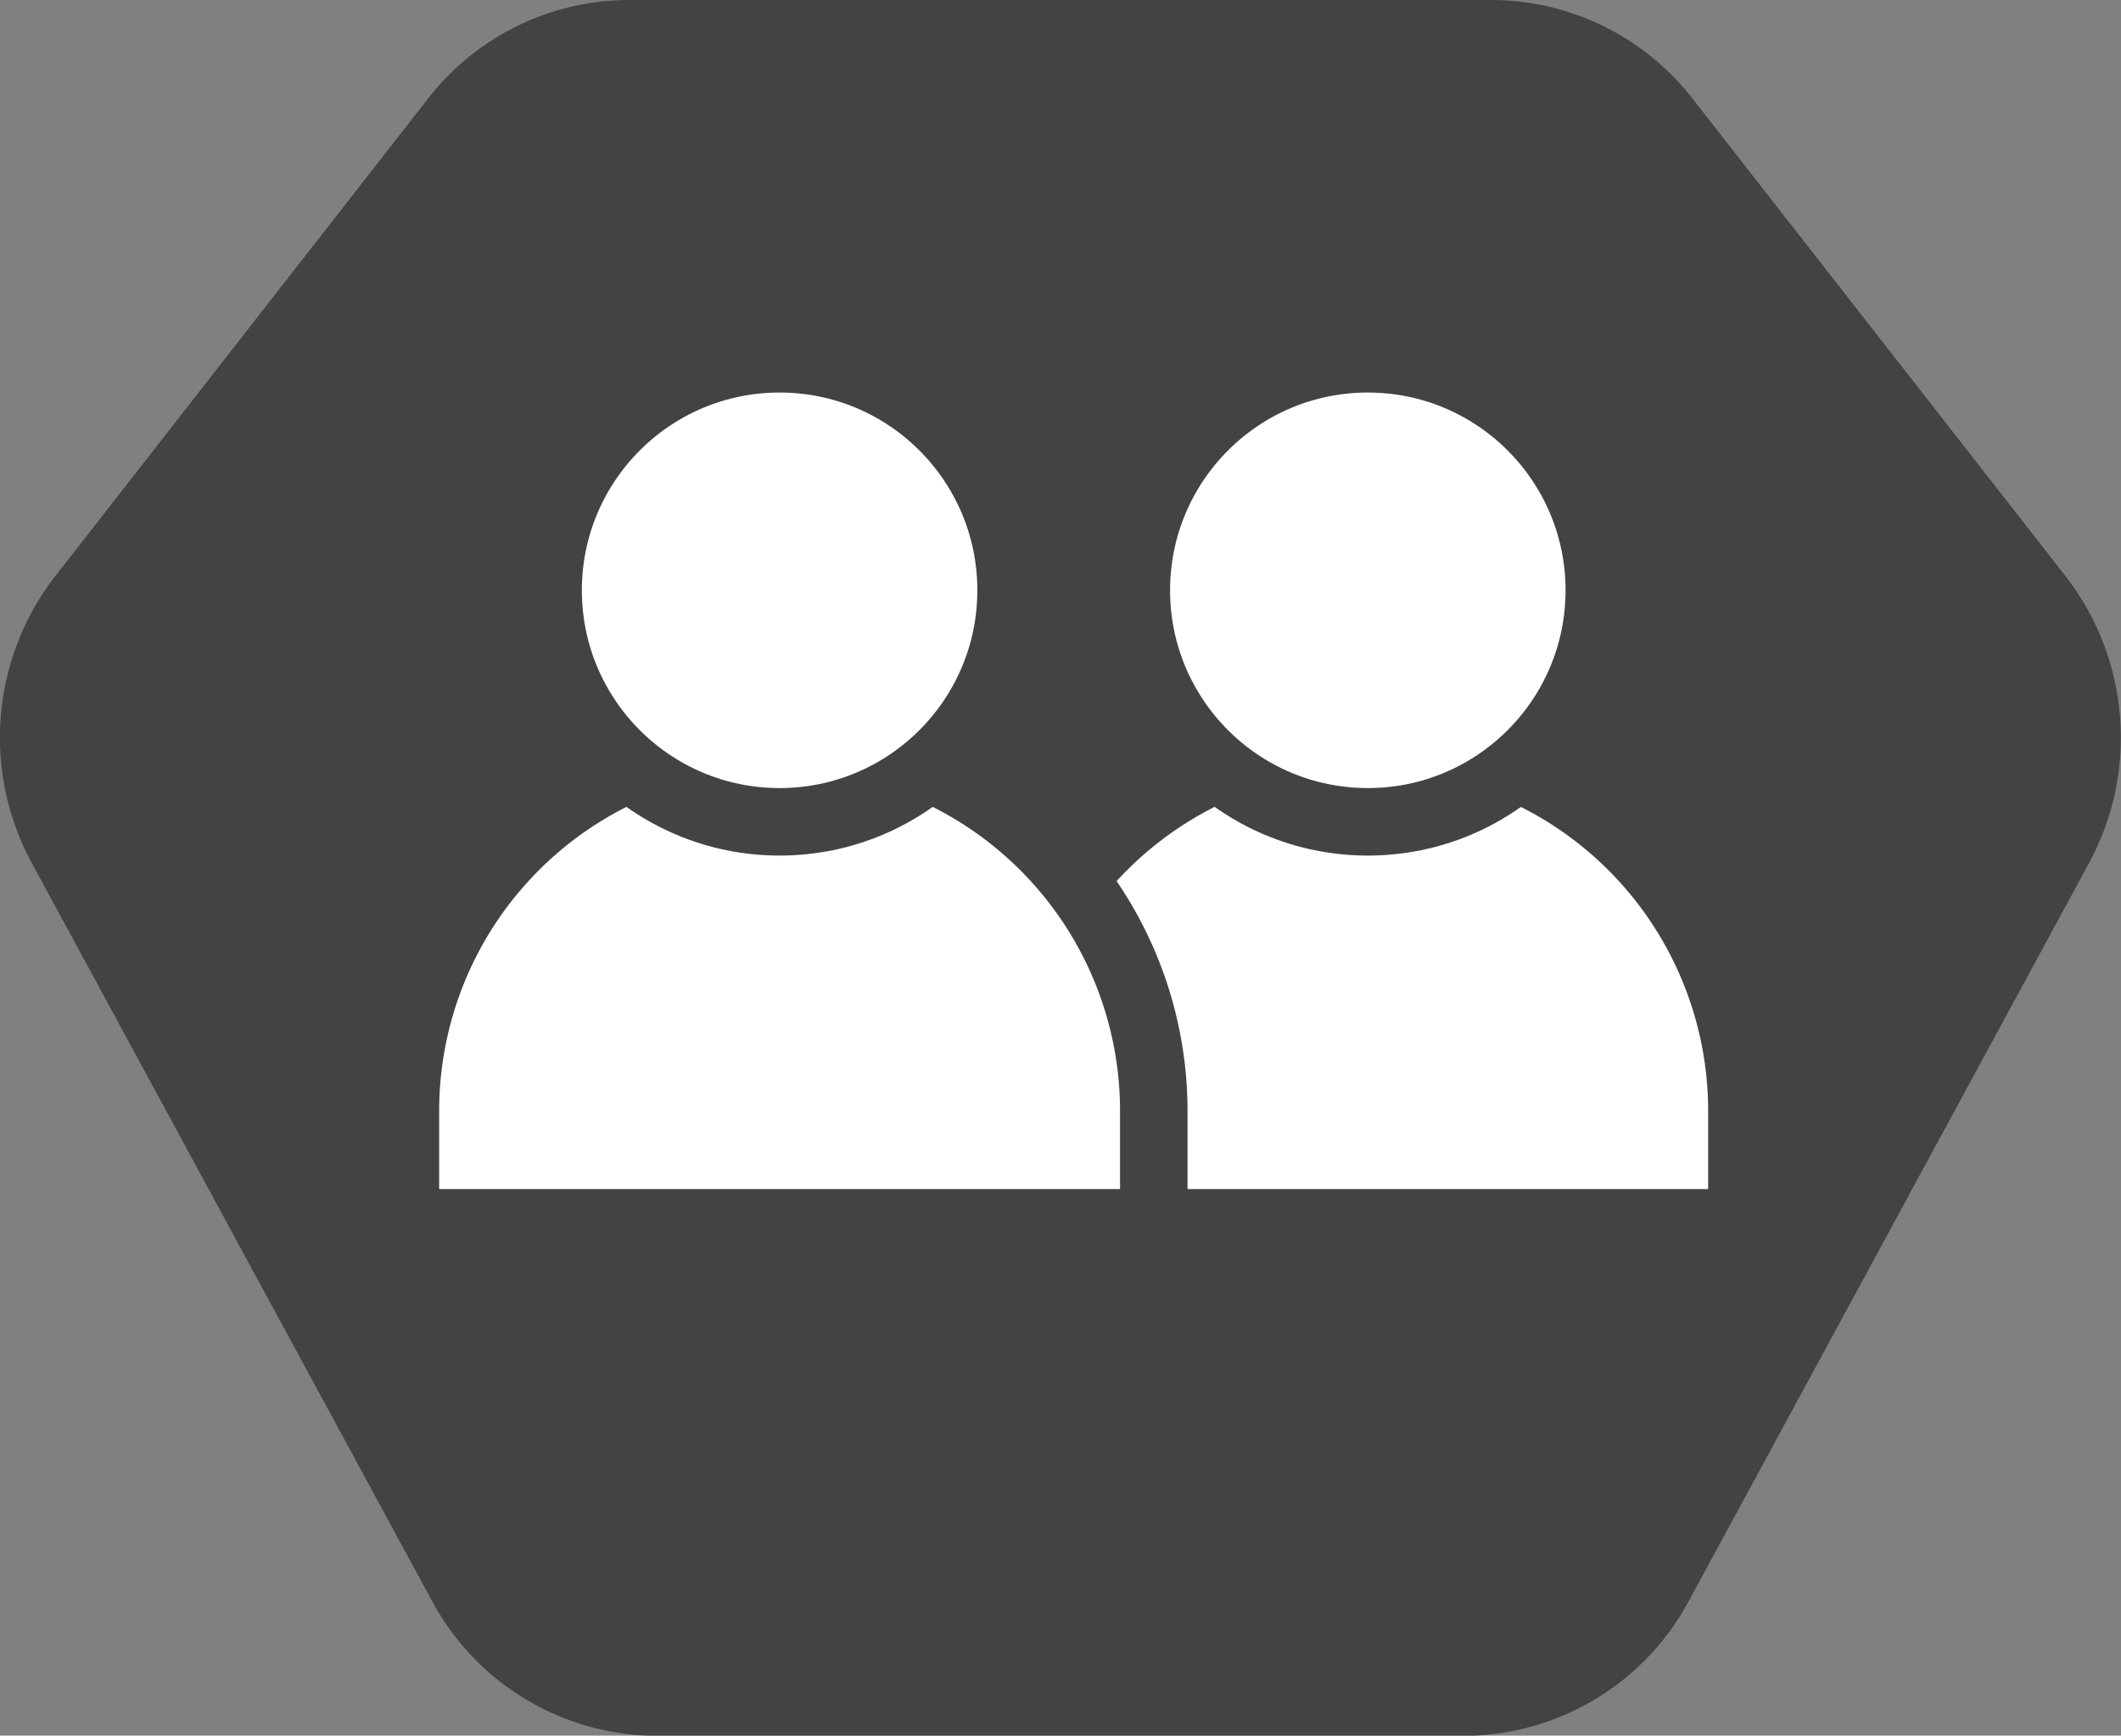 <svg xmlns="http://www.w3.org/2000/svg" id="그룹_897" width="21.999" height="18" viewBox="0 0 21.999 18">
    <rect x="0" y="0" width="21.999" height="18" fill="#808080" stroke="none"/>
    <defs>
        <style>
            .cls-2{fill:#fff;stroke:#434343;stroke-linejoin:round;stroke-miterlimit:10;stroke-width:.7px}
        </style>
    </defs>
    <g id="그룹_643">
        <path id="패스_1024" fill="#434343" d="M417.918 372.189h-8.948a2.647 2.647 0 0 0-2.086 1.023l-3.865 4.951a2.728 2.728 0 0 0-.245 2.975l4.151 7.653a2.655 2.655 0 0 0 2.331 1.4h8.375a2.655 2.655 0 0 0 2.331-1.4l4.151-7.653a2.729 2.729 0 0 0-.245-2.975L420 373.212a2.648 2.648 0 0 0-2.082-1.023z" transform="translate(-402.445 -372.189)"/>
    </g>
    <g id="그룹_644" transform="translate(4.205 3.721)">
        <g id="그룹_441" transform="translate(6.1 3.92)">
            <path id="사각형_203" d="M3.881 0a3.881 3.881 0 0 1 3.881 3.881v1.16H0v-1.16A3.881 3.881 0 0 1 3.881 0z" class="cls-2"/>
        </g>
        <circle id="타원_242" cx="2.401" cy="2.401" r="2.401" class="cls-2" transform="translate(7.581)"/>
        <g id="그룹_440" transform="translate(0 3.92)">
            <path id="사각형_202" d="M3.881 0a3.881 3.881 0 0 1 3.881 3.881v1.16H0v-1.16A3.881 3.881 0 0 1 3.881 0z" class="cls-2"/>
        </g>
        <circle id="타원_241" cx="2.401" cy="2.401" r="2.401" class="cls-2" transform="translate(1.48)"/>
    </g>
</svg>
